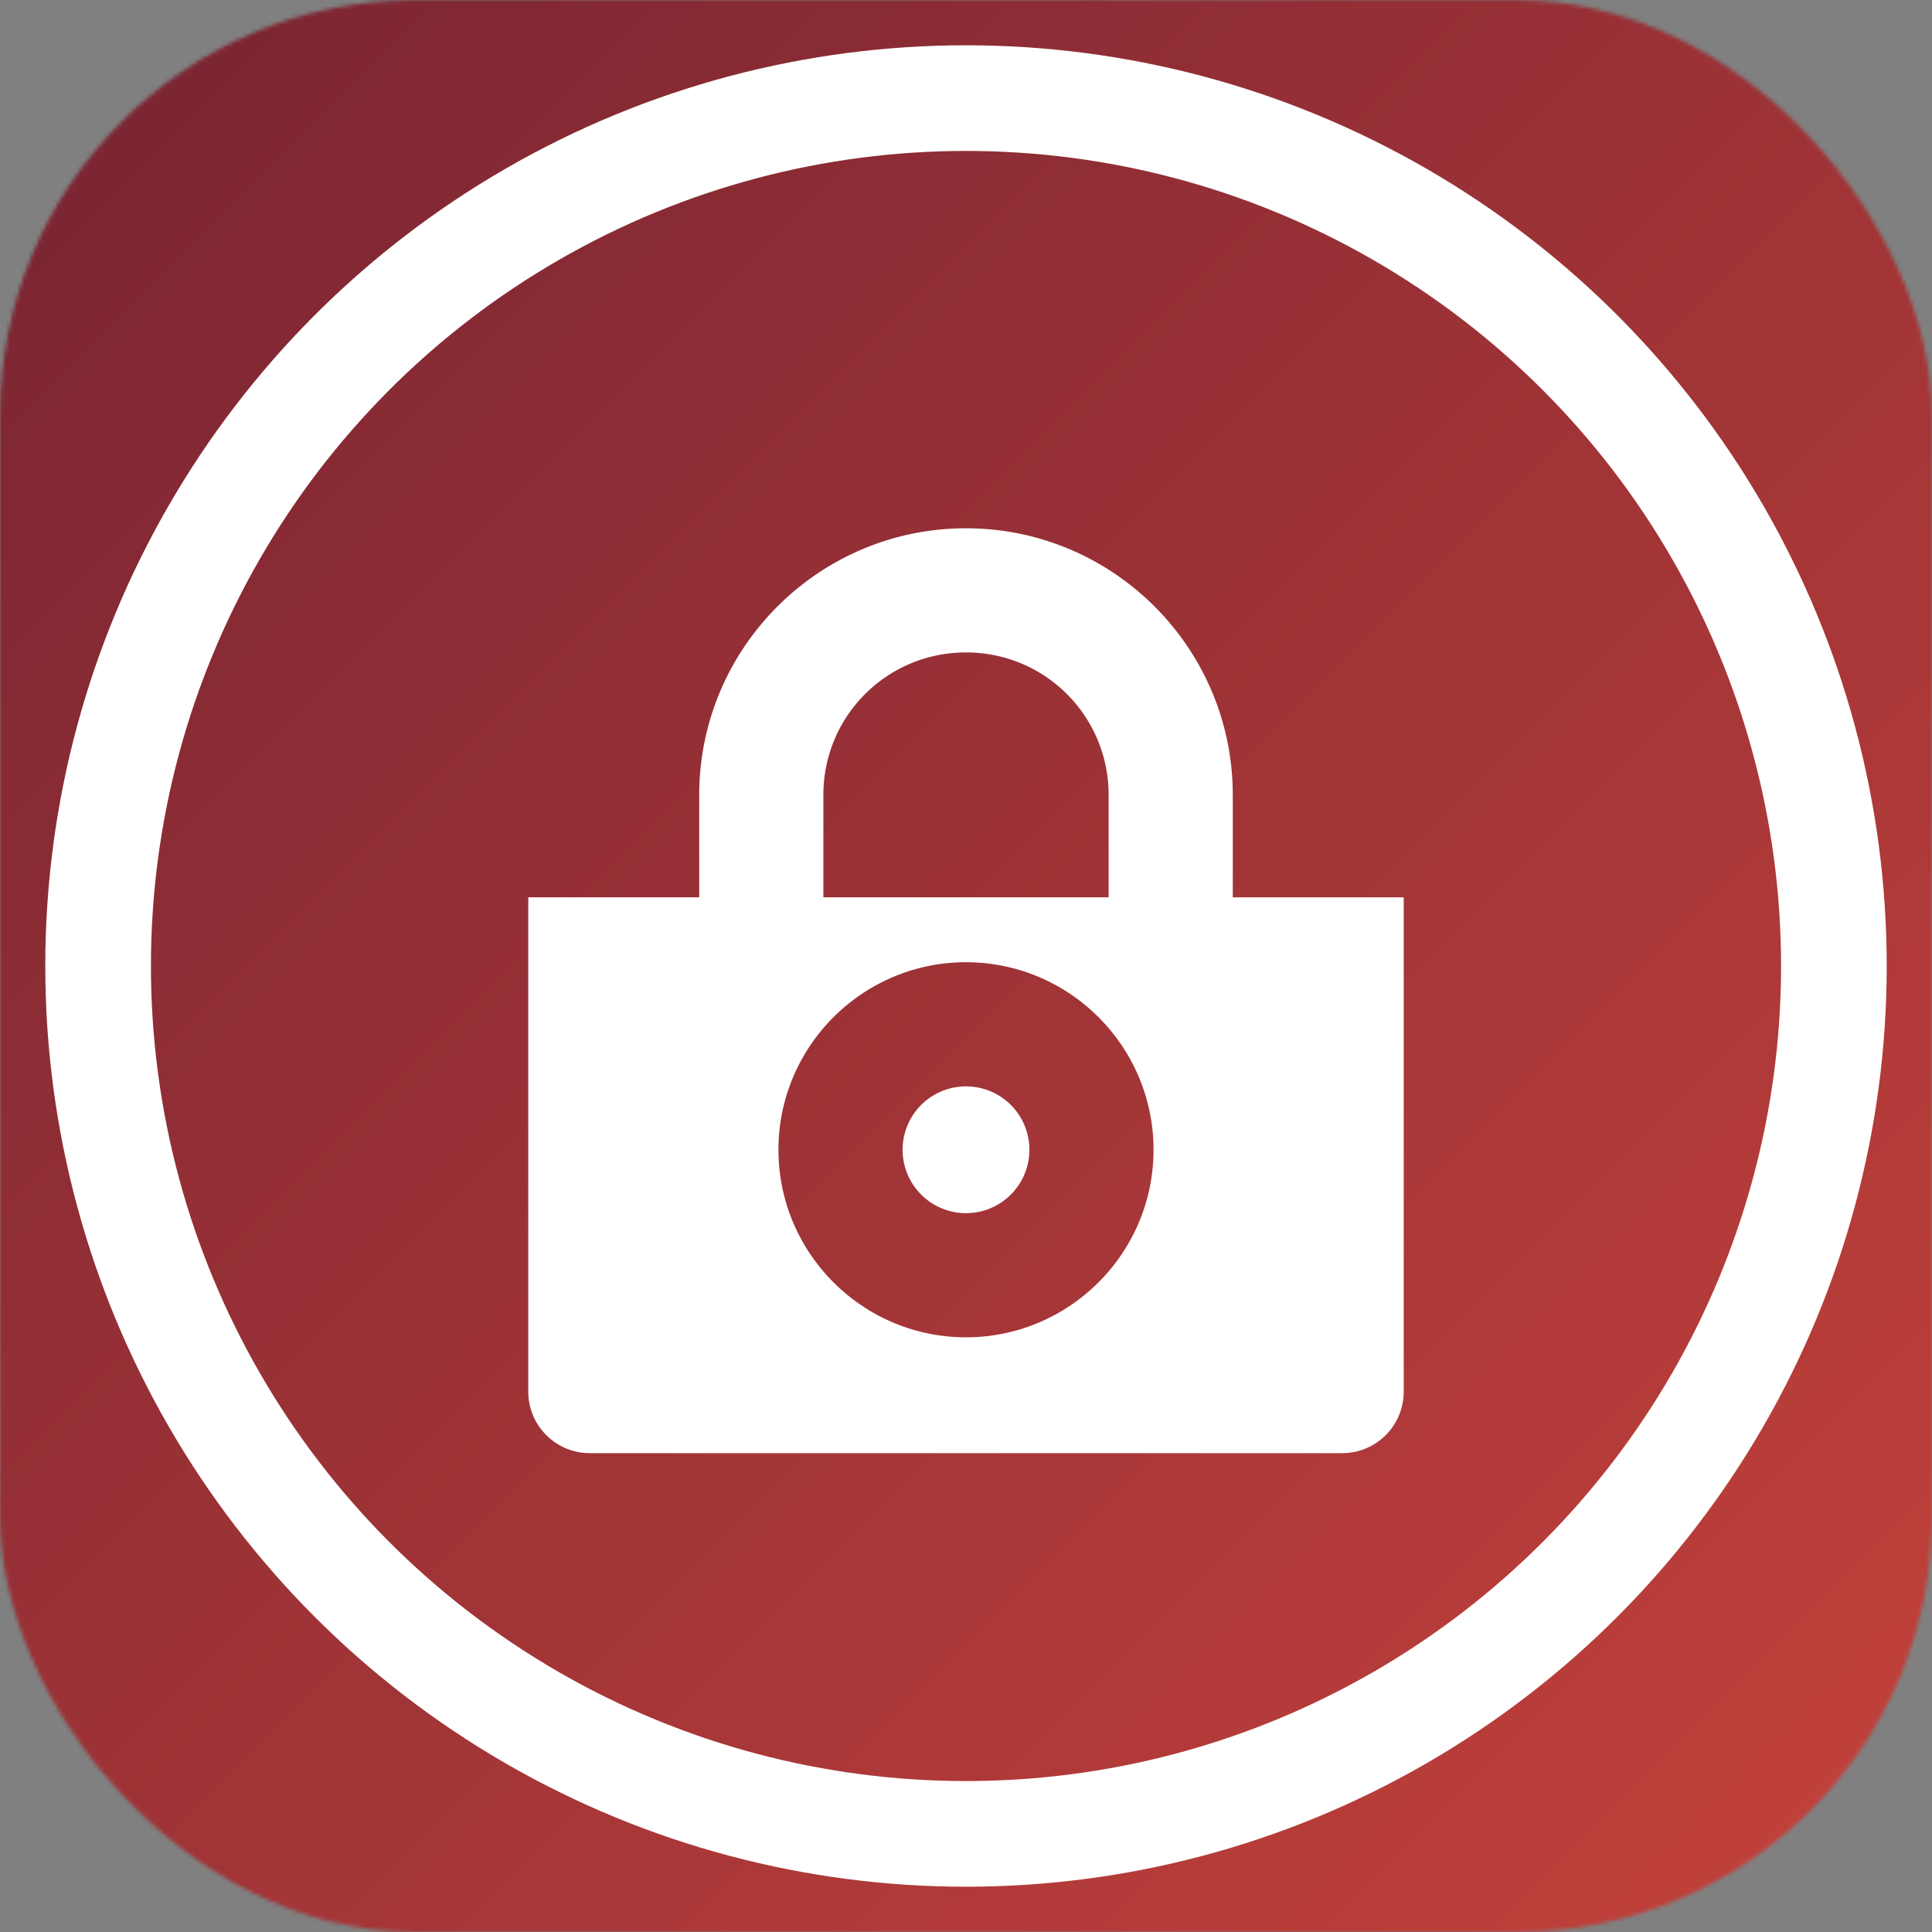 <svg xmlns="http://www.w3.org/2000/svg" viewBox="0 0 512 512" role="img" aria-label="Toastmasters Companion maskable logo"><rect x="0" y="0" width="512" height="512" fill="#808080" stroke="none"/><defs><linearGradient id="g" x1="0" x2="1" y1="0" y2="1"><stop offset="0%" stop-color="#772432"/><stop offset="100%" stop-color="#c5423b"/></linearGradient><mask id="m"><rect width="512" height="512" rx="110" ry="110" fill="#fff"/></mask></defs><g mask="url(#m)"><rect width="512" height="512" fill="url(#g)"/><circle cx="256" cy="256" r="230" fill="none" stroke="#fff" stroke-width="28"/><path fill="#fff" d="M256 140c-39 0-70.7 31.7-70.7 70.7v27.1H140v131c0 9 7.3 16.3 16.3 16.3h199.4c9 0 16.3-7.3 16.3-16.3v-131h-45.3v-27.1c0-39-31.7-70.7-70.7-70.7Zm0 32.9c21 0 37.8 16.9 37.8 37.8v27.1h-75.6v-27.1c0-21 16.9-37.8 37.8-37.8Zm0 82.1c27.4 0 49.7 22.3 49.7 49.7s-22.3 49.7-49.7 49.7-49.7-22.3-49.7-49.7 22.3-49.7 49.7-49.7Zm0 32.9a16.8 16.8 0 1 0 0 33.6 16.8 16.8 0 0 0 0-33.6Z"/></g></svg>
